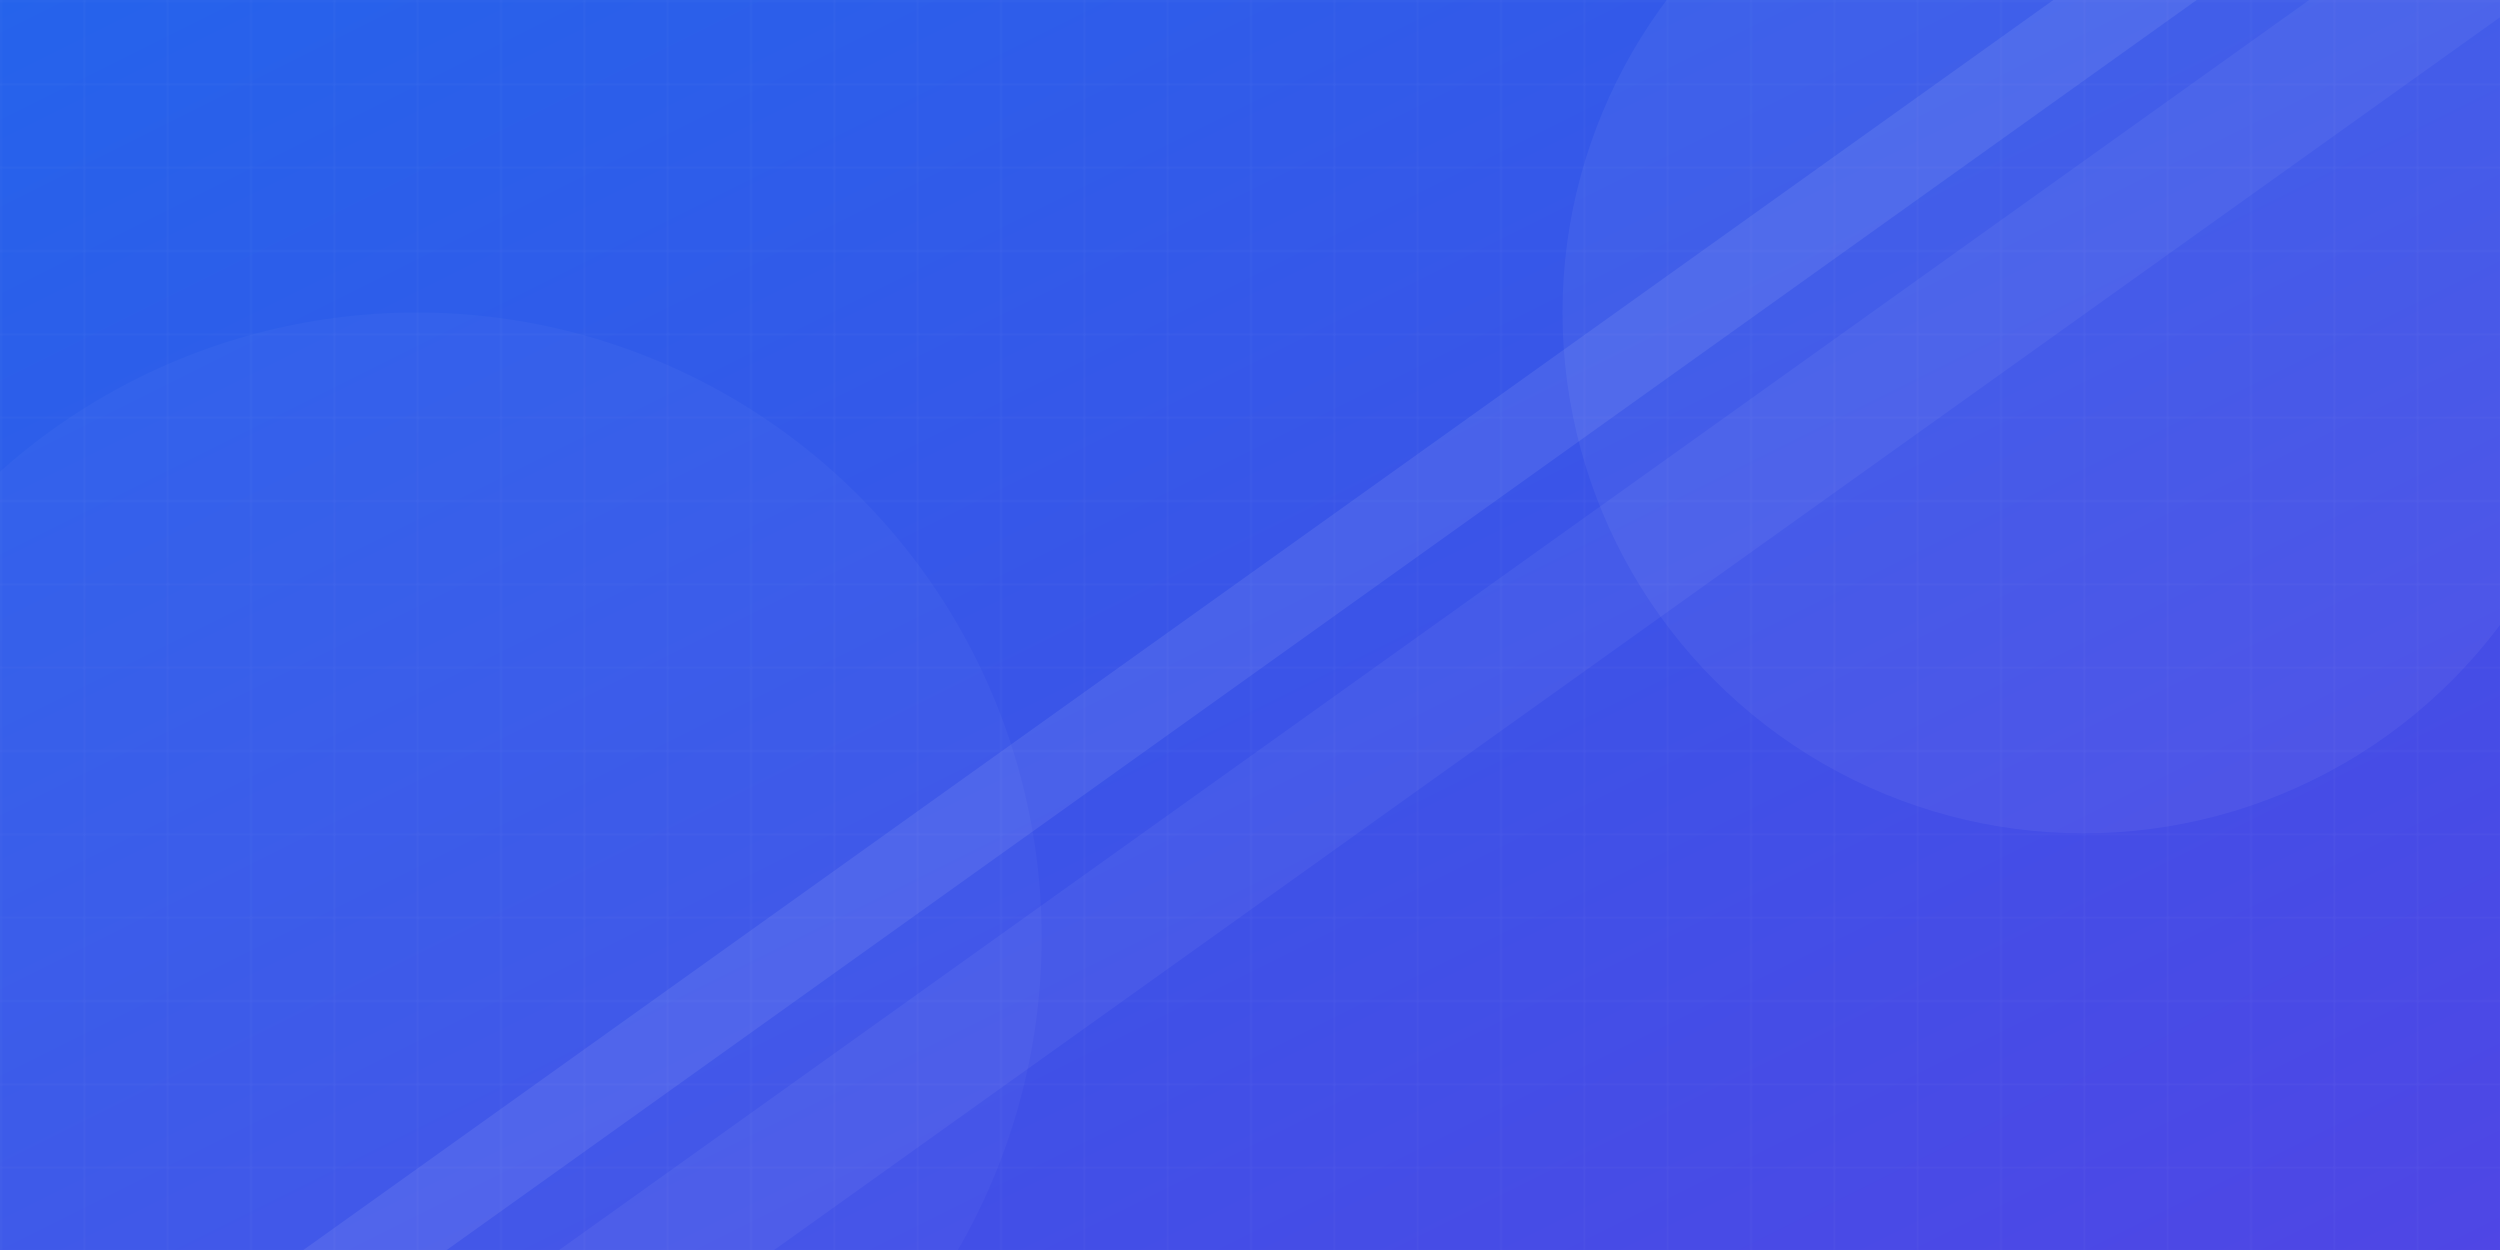 <svg xmlns="http://www.w3.org/2000/svg" viewBox="0 0 1200 600" width="1200" height="600">
  <!-- Background base pattern -->
  <defs>
    <pattern id="grid" width="40" height="40" patternUnits="userSpaceOnUse">
      <path d="M 40 0 L 0 0 0 40" fill="none" stroke="rgba(255,255,255,0.05)" stroke-width="1"/>
    </pattern>
    <linearGradient id="bg-gradient" x1="0%" y1="0%" x2="100%" y2="100%">
      <stop offset="0%" stop-color="#2563eb" />
      <stop offset="100%" stop-color="#4f46e5" />
    </linearGradient>
  </defs>
  
  <!-- Main background -->
  <rect width="100%" height="100%" fill="url(#bg-gradient)" />
  
  <!-- Grid pattern overlay -->
  <rect width="100%" height="100%" fill="url(#grid)" />
  
  <!-- Abstract shapes -->
  <circle cx="200" cy="450" r="300" fill="rgba(255,255,255,0.03)" />
  <circle cx="1000" cy="150" r="250" fill="rgba(255,255,255,0.05)" />
  
  <!-- Diagonal lines -->
  <path d="M-100,800 L1300,-200" stroke="rgba(255,255,255,0.08)" stroke-width="40" />
  <path d="M-100,900 L1300,-100" stroke="rgba(255,255,255,0.05)" stroke-width="60" />
</svg>